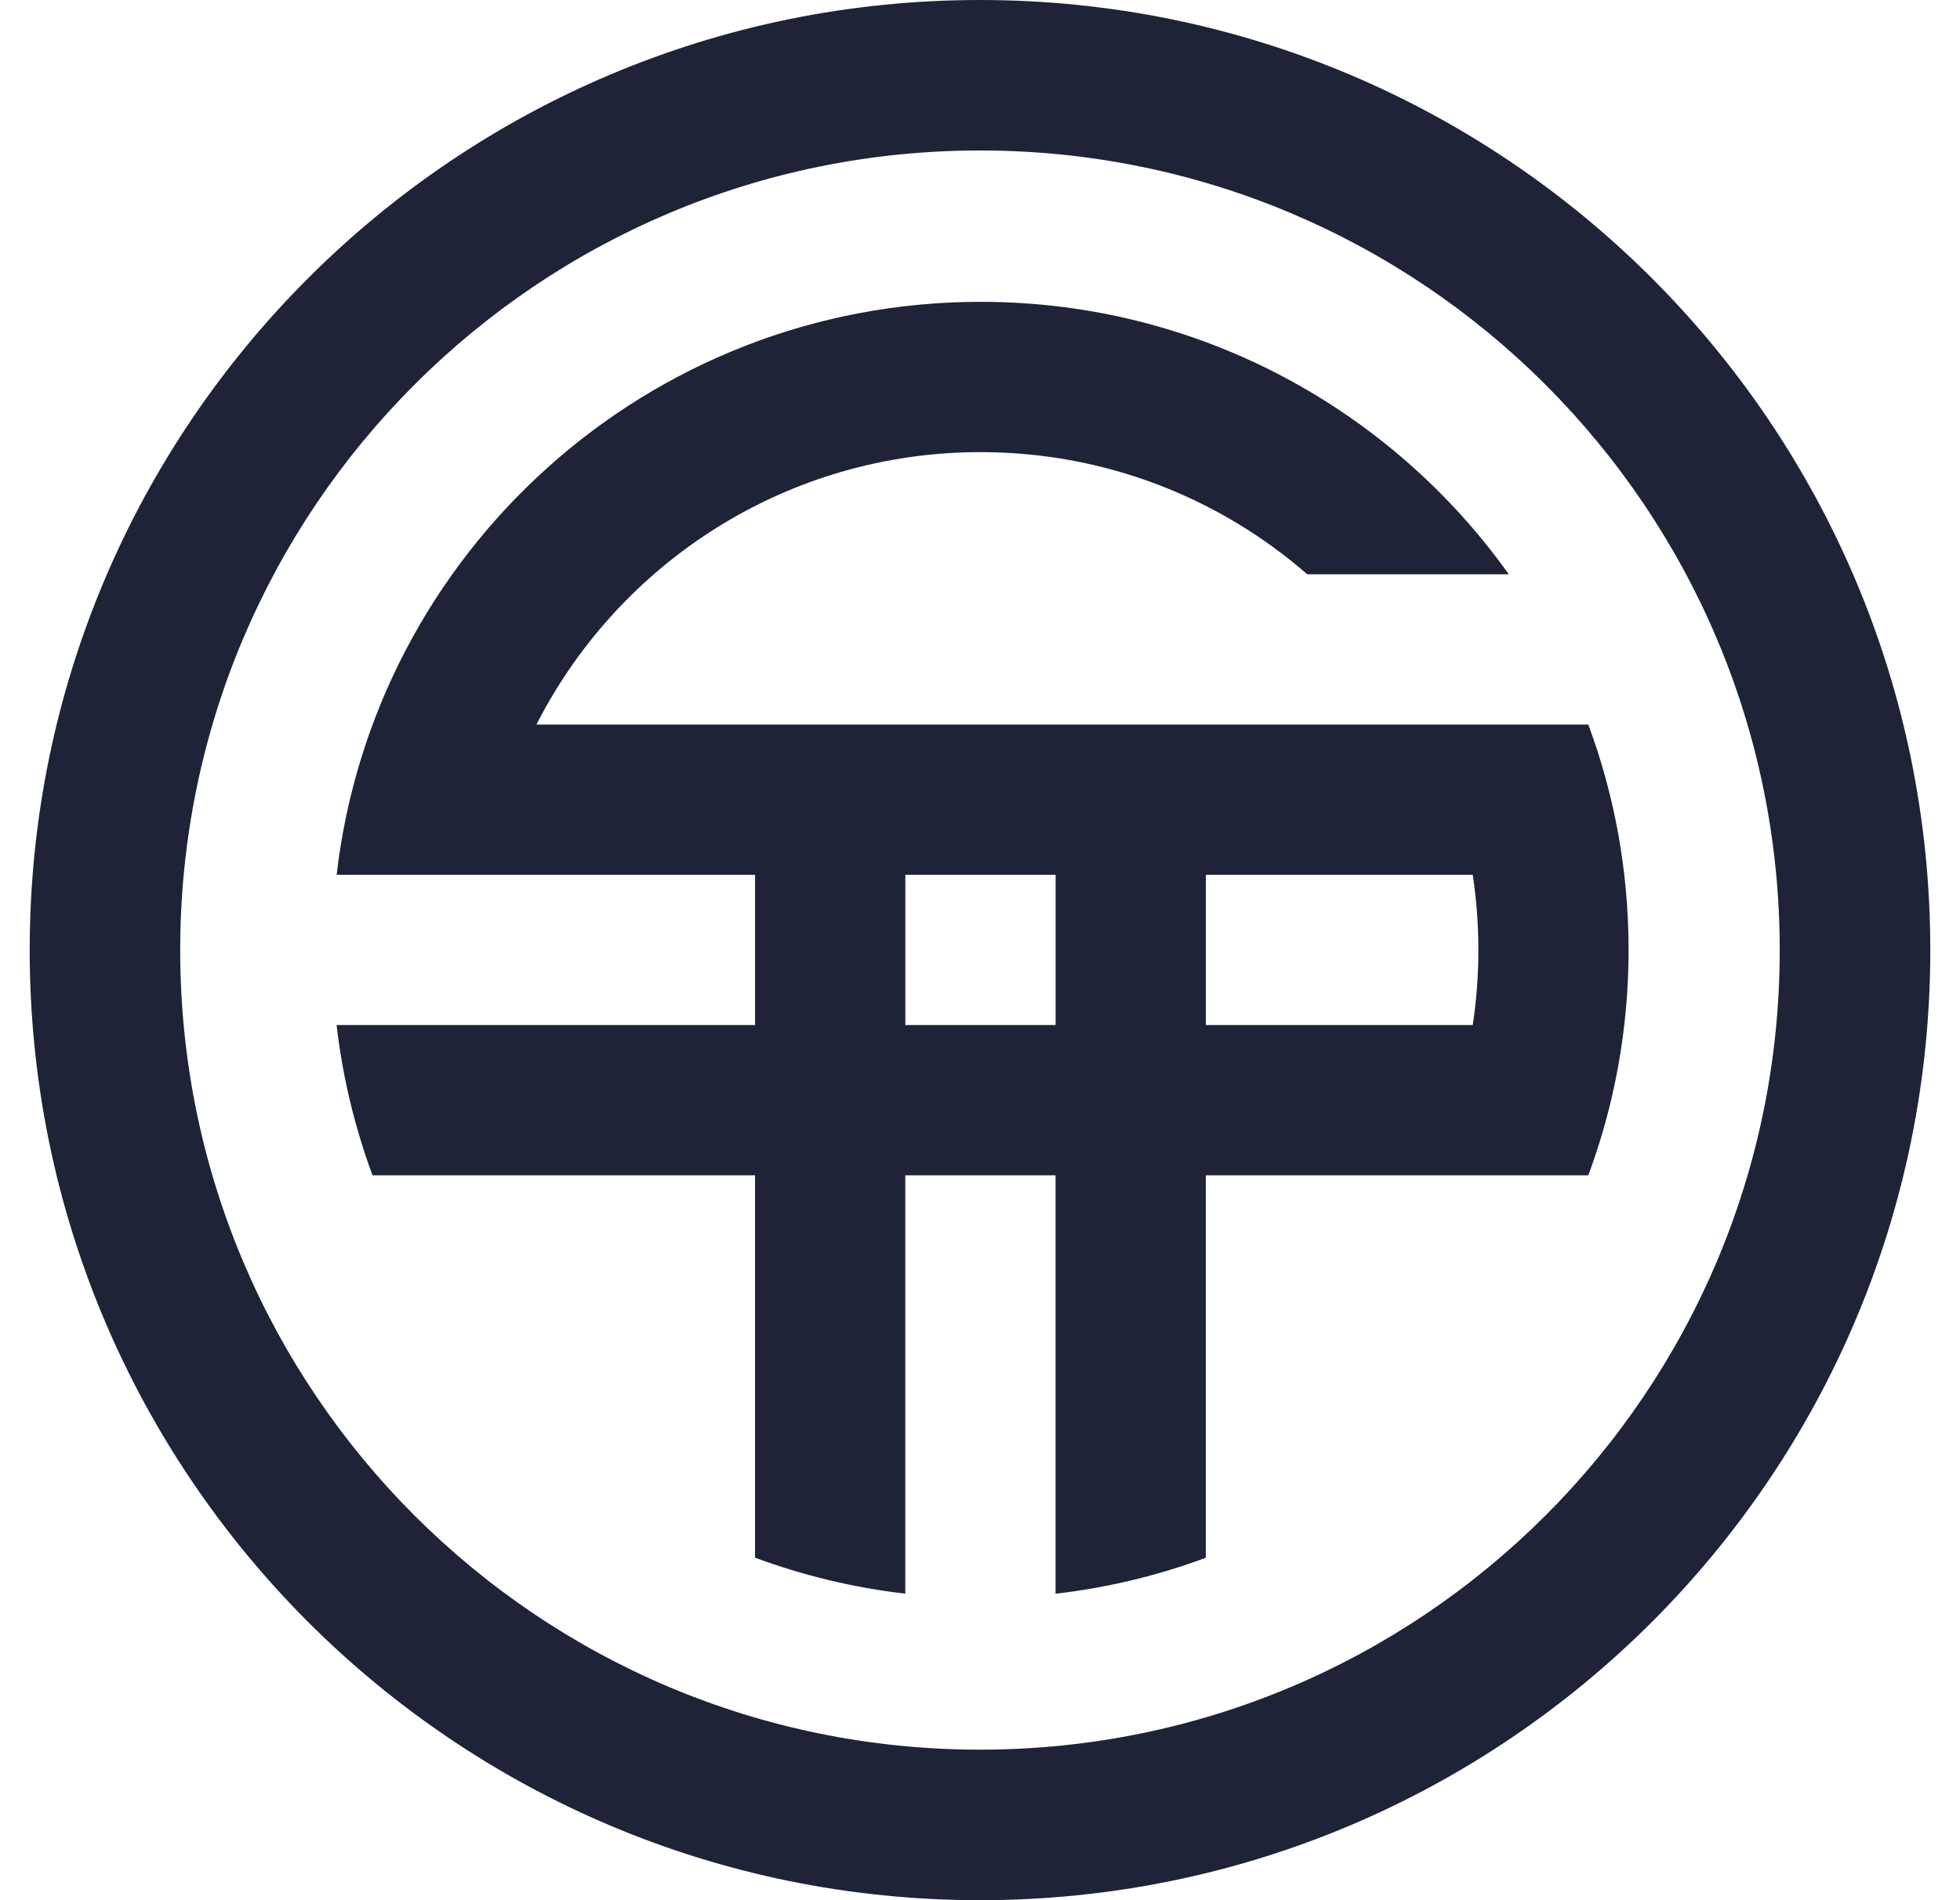 <svg width="33" height="32" viewBox="0 0 33 32" fill="none" xmlns="http://www.w3.org/2000/svg">
<path d="M9.099 12.202H9.032C10.417 9.48 13.245 7.614 16.509 7.614C18.614 7.614 20.538 8.39 22.01 9.671H22.061H25.403C23.425 6.895 20.178 5.083 16.509 5.083C10.909 5.083 6.295 9.301 5.668 14.732L12.713 14.732V17.262H5.667L5.669 17.282C5.772 18.154 5.977 18.995 6.272 19.793H12.712V26.232C13.515 26.53 14.364 26.736 15.242 26.838V19.793H17.772V26.839C18.652 26.737 19.5 26.531 20.302 26.233V19.793H26.742C27.181 18.611 27.42 17.332 27.42 15.997C27.42 14.663 27.181 13.384 26.742 12.202H25.244H9.099ZM17.773 17.262H15.243V14.732H17.773V17.262ZM24.796 17.262H20.303V14.732H24.796C24.859 15.145 24.891 15.568 24.891 15.998C24.891 16.427 24.859 16.85 24.796 17.262Z" fill="#1F2337"/>
<path d="M16.5 0C7.663 0 0.5 7.164 0.5 16C0.5 24.836 7.663 32 16.5 32C25.337 32 32.5 24.836 32.5 16C32.5 7.164 25.337 0 16.5 0ZM16.5 29.465C9.063 29.465 3.034 23.437 3.034 16C3.034 8.563 9.063 2.534 16.5 2.534C23.937 2.534 29.965 8.563 29.965 16C29.965 23.437 23.937 29.465 16.5 29.465Z" fill="#1F2337"/>
</svg>
